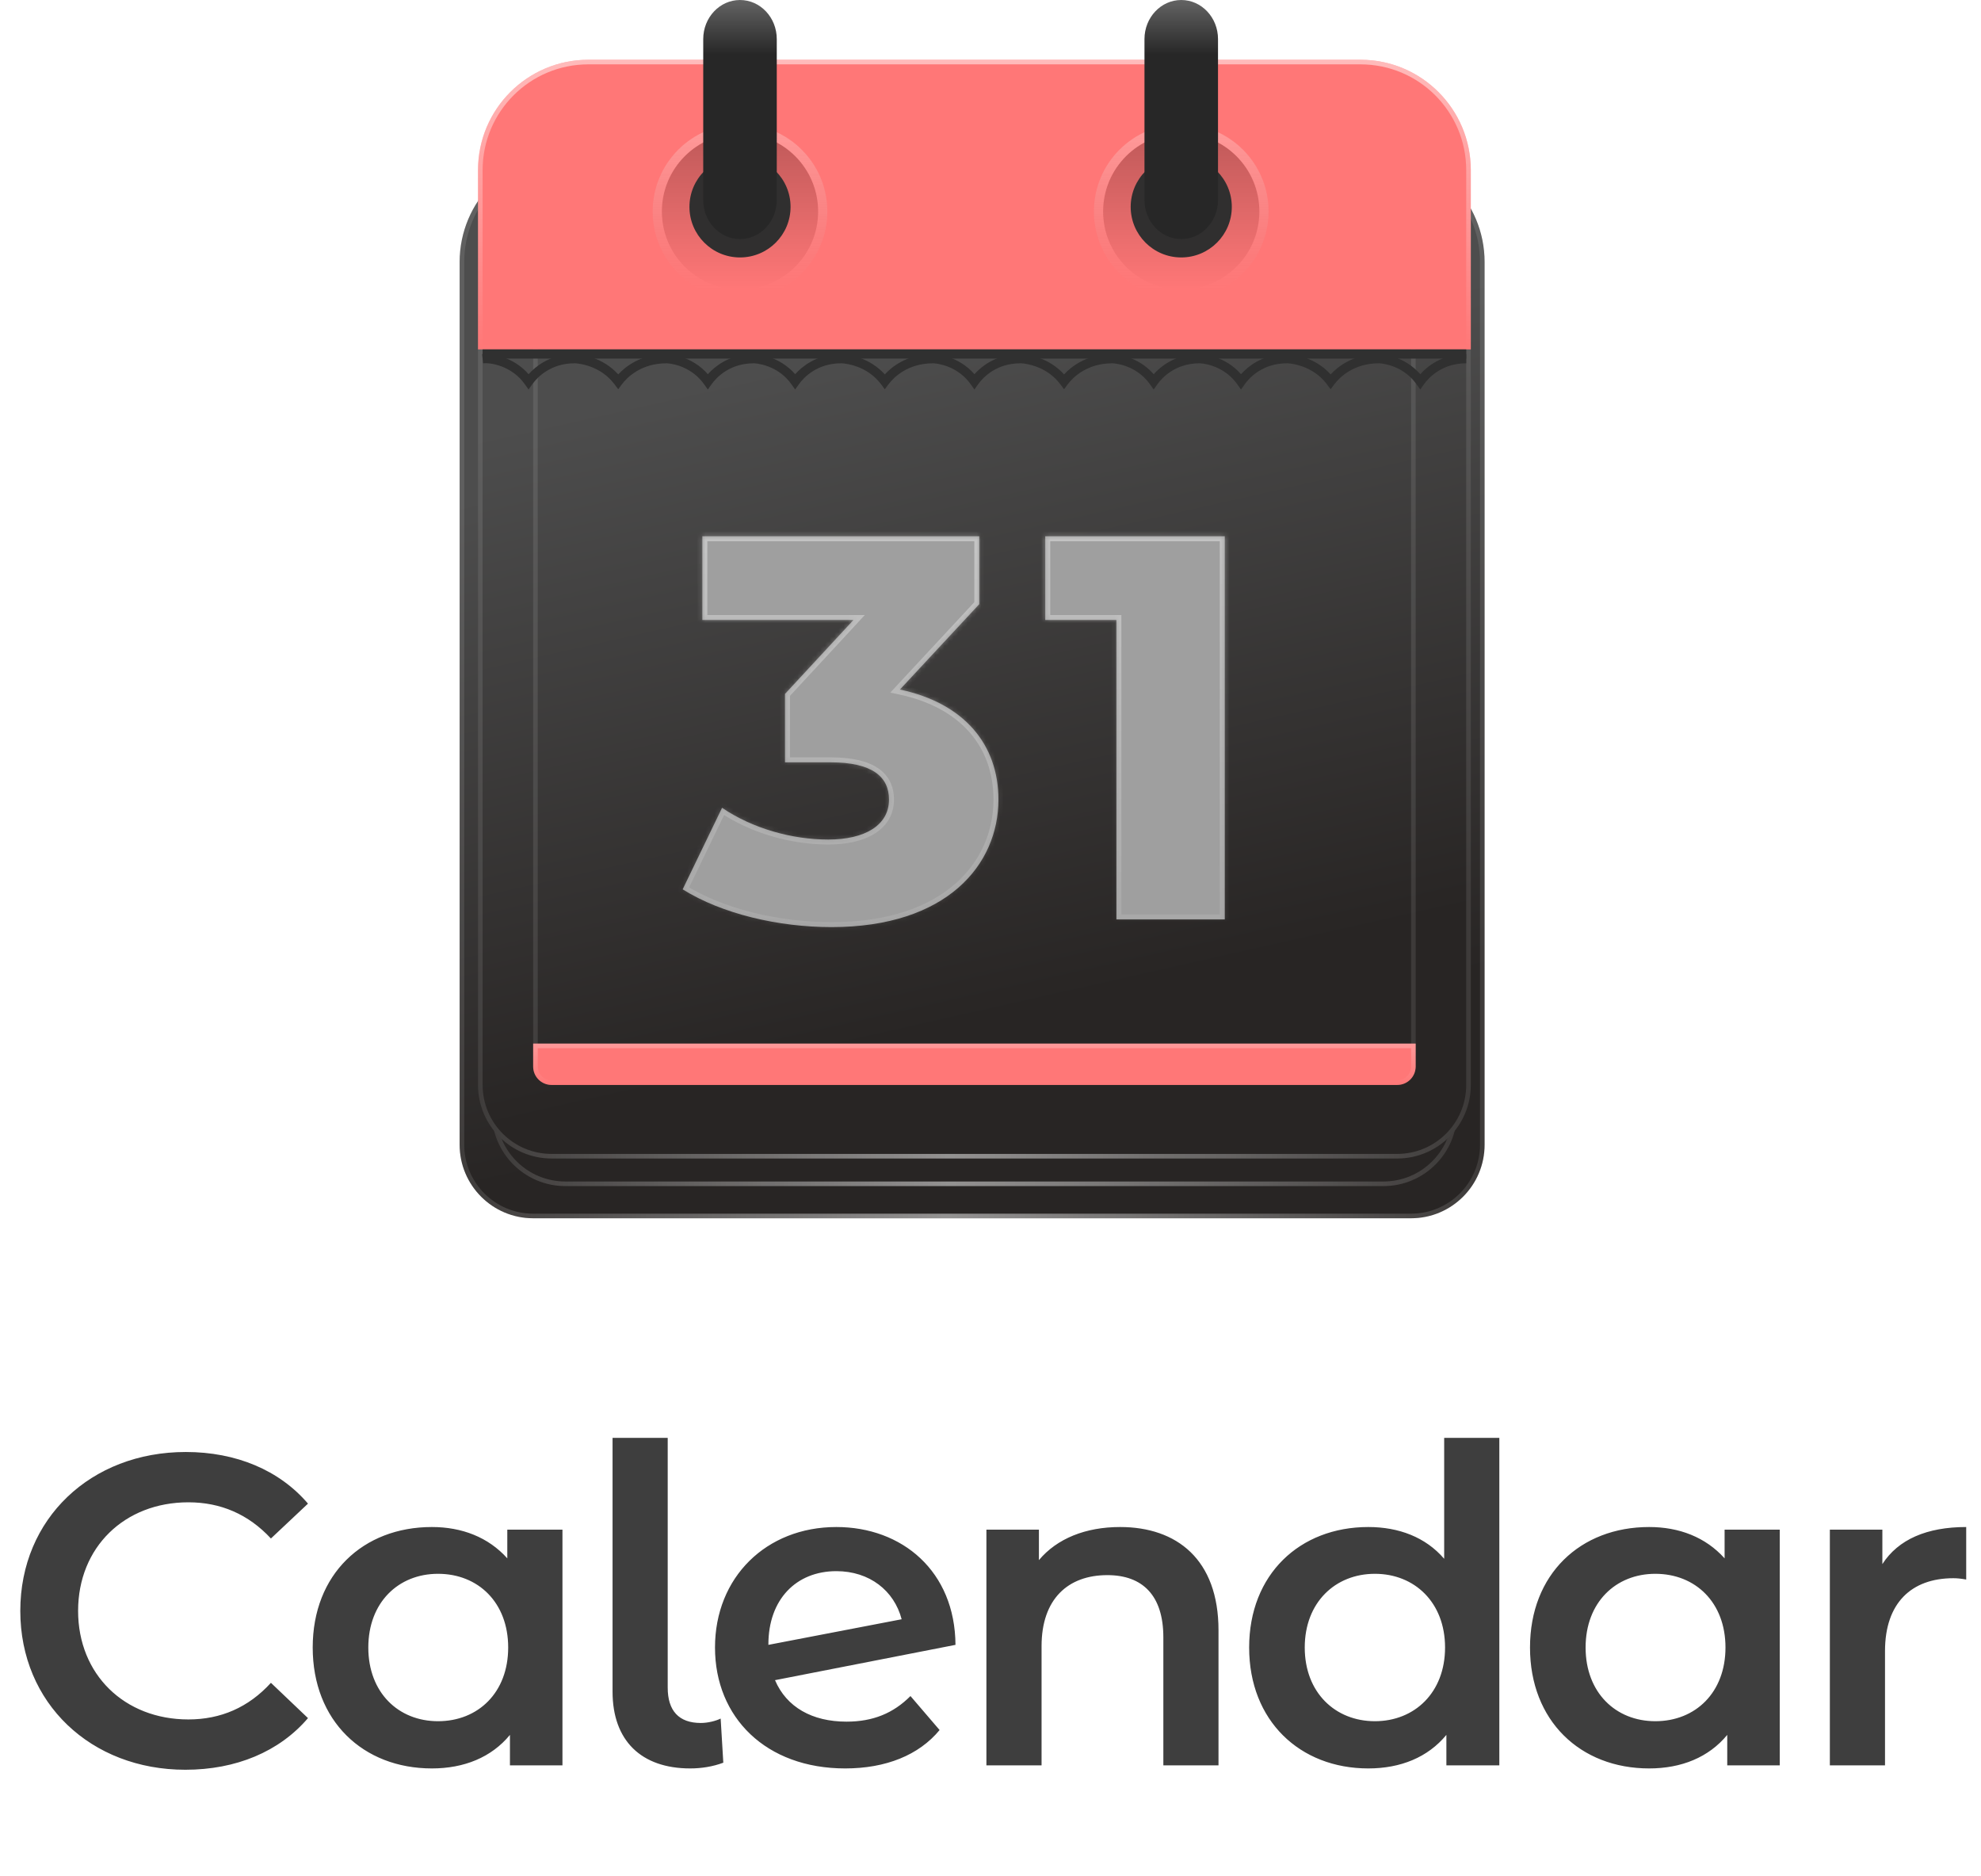 <svg width="431" height="408" viewBox="0 0 431 408" fill="none" xmlns="http://www.w3.org/2000/svg">
<g filter="url(#filter0_d_1113_193)">
<path d="M100 52C100 38.745 110.745 28 124 28H299C312.255 28 323 38.745 323 52V244C323 252.837 315.837 260 307 260H116C107.163 260 100 252.837 100 244V52Z" fill="url(#paint0_linear_1113_193)"/>
<path d="M124 28.5H299C311.979 28.5 322.5 39.021 322.5 52V244C322.5 252.56 315.56 259.5 307 259.5H116C107.44 259.5 100.5 252.56 100.5 244V52C100.5 39.021 111.021 28.5 124 28.5Z" stroke="url(#paint1_linear_1113_193)"/>
</g>
<g filter="url(#filter1_d_1113_193)">
<path d="M107 67C107 40.49 128.49 19 155 19H269C295.51 19 317 40.49 317 67V237C317 245.837 309.837 253 301 253H123C114.163 253 107 245.837 107 237V67Z" fill="url(#paint2_linear_1113_193)"/>
<path d="M155 19.5H269C295.234 19.5 316.5 40.767 316.5 67V237C316.5 245.56 309.56 252.5 301 252.5H123C114.44 252.5 107.5 245.56 107.5 237V67C107.5 40.767 128.766 19.5 155 19.5Z" stroke="url(#paint3_linear_1113_193)"/>
</g>
<g filter="url(#filter2_d_1113_193)">
<path d="M104 61C104 34.49 125.49 13 152 13H272C298.51 13 320 34.49 320 61V231C320 239.837 312.837 247 304 247H120C111.163 247 104 239.837 104 231V61Z" fill="url(#paint4_linear_1113_193)"/>
<path d="M152 13.5H272C298.234 13.5 319.5 34.767 319.5 61V231C319.5 239.56 312.56 246.5 304 246.5H120C111.44 246.5 104.5 239.56 104.5 231V61C104.5 34.767 125.766 13.5 152 13.5Z" stroke="url(#paint5_linear_1113_193)"/>
</g>
<g filter="url(#filter3_d_1113_193)">
<mask id="path-7-inside-1_1113_193" fill="white">
<path d="M195.796 146.989C209.846 149.966 217.229 159.016 217.229 170.923C217.229 185.093 206.036 198.667 180.912 198.667C169.362 198.667 157.097 195.809 148.524 190.451L157.097 172.709C163.765 177.234 172.338 179.615 180.197 179.615C188.175 179.615 193.414 176.519 193.414 170.923C193.414 165.922 189.723 162.826 180.674 162.826H170.79V147.942L185.675 131.867H152.81V113.649H213.061V128.414L195.796 146.989ZM227.414 113.649H266.471V197H242.894V131.867H227.414V113.649Z"/>
</mask>
<path d="M195.796 146.989C209.846 149.966 217.229 159.016 217.229 170.923C217.229 185.093 206.036 198.667 180.912 198.667C169.362 198.667 157.097 195.809 148.524 190.451L157.097 172.709C163.765 177.234 172.338 179.615 180.197 179.615C188.175 179.615 193.414 176.519 193.414 170.923C193.414 165.922 189.723 162.826 180.674 162.826H170.79V147.942L185.675 131.867H152.81V113.649H213.061V128.414L195.796 146.989ZM227.414 113.649H266.471V197H242.894V131.867H227.414V113.649Z" fill="#9F9F9F"/>
<path d="M195.796 146.989L195.004 146.253L193.704 147.651L195.572 148.047L195.796 146.989ZM148.524 190.451L147.55 189.981L147.128 190.854L147.951 191.368L148.524 190.451ZM157.097 172.709L157.704 171.814L156.668 171.111L156.123 172.239L157.097 172.709ZM170.79 162.826H169.709V163.907H170.79V162.826ZM170.79 147.942L169.997 147.207L169.709 147.518V147.942H170.79ZM185.675 131.867L186.468 132.602L188.149 130.786H185.675V131.867ZM152.81 131.867H151.729V132.948H152.81V131.867ZM152.81 113.649V112.567H151.729V113.649H152.81ZM213.061 113.649H214.143V112.567H213.061V113.649ZM213.061 128.414L213.853 129.15L214.143 128.839V128.414H213.061ZM195.572 148.047C202.418 149.497 207.55 152.407 210.967 156.319C214.379 160.224 216.148 165.202 216.148 170.923H218.31C218.31 164.736 216.388 159.236 212.596 154.896C208.809 150.562 203.224 147.458 196.02 145.931L195.572 148.047ZM216.148 170.923C216.148 177.714 213.471 184.345 207.782 189.293C202.087 194.246 193.283 197.586 180.912 197.586V199.748C193.665 199.748 203.019 196.301 209.202 190.925C215.39 185.542 218.31 178.302 218.31 170.923H216.148ZM180.912 197.586C169.506 197.586 157.455 194.758 149.097 189.534L147.951 191.368C156.739 196.861 169.217 199.748 180.912 199.748V197.586ZM149.497 190.921L158.071 173.179L156.123 172.239L147.55 189.981L149.497 190.921ZM156.49 173.604C163.353 178.261 172.142 180.697 180.197 180.697V178.534C172.535 178.534 164.177 176.207 157.704 171.814L156.49 173.604ZM180.197 180.697C184.304 180.697 187.836 179.903 190.38 178.279C192.972 176.623 194.496 174.12 194.496 170.923H192.333C192.333 173.323 191.237 175.165 189.215 176.456C187.144 177.779 184.069 178.534 180.197 178.534V180.697ZM194.496 170.923C194.496 168.115 193.436 165.733 191.046 164.105C188.731 162.528 185.288 161.745 180.674 161.745V163.907C185.108 163.907 188.036 164.672 189.829 165.893C191.548 167.063 192.333 168.729 192.333 170.923H194.496ZM180.674 161.745H170.79V163.907H180.674V161.745ZM171.872 162.826V147.942H169.709V162.826H171.872ZM171.584 148.676L186.468 132.602L184.881 131.132L169.997 147.207L171.584 148.676ZM185.675 130.786H152.81V132.948H185.675V130.786ZM153.892 131.867V113.649H151.729V131.867H153.892ZM152.81 114.73H213.061V112.567H152.81V114.73ZM211.98 113.649V128.414H214.143V113.649H211.98ZM212.269 127.678L195.004 146.253L196.588 147.725L213.853 129.15L212.269 127.678ZM227.414 113.649V112.567H226.333V113.649H227.414ZM266.471 113.649H267.552V112.567H266.471V113.649ZM266.471 197V198.081H267.552V197H266.471ZM242.894 197H241.813V198.081H242.894V197ZM242.894 131.867H243.975V130.786H242.894V131.867ZM227.414 131.867H226.333V132.948H227.414V131.867ZM227.414 114.73H266.471V112.567H227.414V114.73ZM265.389 113.649V197H267.552V113.649H265.389ZM266.471 195.919H242.894V198.081H266.471V195.919ZM243.975 197V131.867H241.813V197H243.975ZM242.894 130.786H227.414V132.948H242.894V130.786ZM228.496 131.867V113.649H226.333V131.867H228.496Z" fill="url(#paint6_linear_1113_193)" fill-opacity="0.5" mask="url(#path-7-inside-1_1113_193)"/>
</g>
<path d="M116.5 68.5H307.5V232C307.5 233.933 305.933 235.5 304 235.5H120C118.067 235.5 116.5 233.933 116.5 232V68.5Z" stroke="white" stroke-opacity="0.1"/>
<path d="M116 227H308V232C308 234.209 306.209 236 304 236H120C117.791 236 116 234.209 116 232V227Z" fill="#FF7777"/>
<path d="M116.5 227.5H307.5V232C307.5 233.933 305.933 235.5 304 235.5H120C118.067 235.5 116.5 233.933 116.5 232V227.5Z" stroke="url(#paint7_linear_1113_193)" stroke-opacity="0.25"/>
<path d="M104 37C104 23.745 114.745 13 128 13H296C309.255 13 320 23.745 320 37V76H104V37Z" fill="#FF7777"/>
<path d="M128 13.5H296C308.979 13.5 319.5 24.021 319.5 37V75.5H104.5V37C104.5 24.021 115.021 13.5 128 13.5Z" stroke="url(#paint8_linear_1113_193)" stroke-opacity="0.5"/>
<circle cx="17" cy="17" r="17" transform="matrix(1 0 0 -1 240 63)" fill="url(#paint9_linear_1113_193)" fill-opacity="0.25"/>
<circle cx="17" cy="17" r="18" transform="matrix(1 0 0 -1 240 63)" stroke="url(#paint10_linear_1113_193)" stroke-opacity="0.25" stroke-width="2"/>
<circle cx="17" cy="17" r="17" transform="matrix(1 0 0 -1 144 63)" fill="url(#paint11_linear_1113_193)" fill-opacity="0.25"/>
<circle cx="17" cy="17" r="18" transform="matrix(1 0 0 -1 144 63)" stroke="url(#paint12_linear_1113_193)" stroke-opacity="0.25" stroke-width="2"/>
<circle cx="161" cy="45" r="11" fill="#302F2F"/>
<circle cx="257" cy="45" r="11" fill="#302F2F"/>
<path fill-rule="evenodd" clip-rule="evenodd" d="M161 0C165.418 0 169 3.806 169 8.5V43.5C169 48.194 165.418 52 161 52C156.582 52 153 48.194 153 43.5V8.5C153 3.806 156.582 0 161 0Z" fill="url(#paint13_linear_1113_193)"/>
<path fill-rule="evenodd" clip-rule="evenodd" d="M257 0C261.418 0 265 3.806 265 8.5V43.5C265 48.194 261.418 52 257 52C252.582 52 249 48.194 249 43.5V8.5C249 3.806 252.582 0 257 0Z" fill="url(#paint14_linear_1113_193)"/>
<path fill-rule="evenodd" clip-rule="evenodd" d="M128.395 79.726C127.088 79.253 125.878 79.058 125 79.011V79.025C119.793 79.025 116.884 82.073 115.815 83.579L115 84.728L114.184 83.579C111.309 79.526 106.675 78.862 105.1 79.02L104.899 77.03C106.826 76.836 111.609 77.513 115.006 81.395C116.563 79.656 119.456 77.389 123.907 77.065L123.904 77.03C125.027 76.922 126.977 77.086 129.075 77.845C130.888 78.501 132.855 79.618 134.506 81.436C136.13 79.686 139.182 77.377 143.903 77.062L143.899 77.03C145.826 76.836 150.609 77.513 154.006 81.395C155.563 79.656 158.454 77.391 162.903 77.065L162.899 77.03C164.826 76.836 169.609 77.513 173.006 81.395C174.563 79.656 177.456 77.389 181.907 77.065L181.904 77.03C183.027 76.922 184.977 77.086 187.075 77.845C188.888 78.501 190.855 79.618 192.506 81.436C194.13 79.686 197.182 77.377 201.903 77.062L201.899 77.03C203.826 76.836 208.609 77.513 212.006 81.395C213.563 79.656 216.456 77.389 220.907 77.065L220.904 77.03C222.027 76.922 223.977 77.086 226.075 77.845C227.888 78.501 229.855 79.618 231.506 81.436C233.13 79.686 236.182 77.377 240.903 77.062L240.899 77.03C242.826 76.836 247.609 77.513 251.006 81.395C252.563 79.656 255.454 77.391 259.903 77.065L259.899 77.03C261.826 76.836 266.609 77.513 270.006 81.395C271.563 79.656 274.456 77.389 278.907 77.065L278.904 77.03C280.027 76.922 281.977 77.086 284.075 77.845C285.888 78.501 287.855 79.618 289.506 81.436C291.13 79.686 294.182 77.377 298.903 77.062L298.899 77.03C300.826 76.836 305.609 77.513 309.006 81.395C310.687 79.517 313.924 77.025 319 77.025V79.025C313.793 79.025 310.884 82.073 309.815 83.579L309 84.728L308.184 83.579C305.74 80.134 302.026 79.138 300 79.013V79.025C294.489 79.025 291.419 82.097 290.302 83.597L289.5 84.674L288.698 83.597C287.192 81.576 285.226 80.388 283.395 79.726C282.088 79.253 280.878 79.058 280 79.011V79.025C274.793 79.025 271.884 82.073 270.815 83.579L270 84.728L269.184 83.579C266.74 80.134 263.026 79.138 261 79.013V79.025C255.793 79.025 252.884 82.073 251.815 83.579L251 84.728L250.184 83.579C247.74 80.134 244.026 79.138 242 79.013V79.025C236.489 79.025 233.419 82.097 232.302 83.597L231.5 84.674L230.698 83.597C229.192 81.576 227.226 80.388 225.395 79.726C224.088 79.253 222.878 79.058 222 79.011V79.025C216.793 79.025 213.884 82.073 212.815 83.579L212 84.728L211.184 83.579C208.74 80.134 205.026 79.138 203 79.013V79.025C197.489 79.025 194.419 82.097 193.302 83.597L192.5 84.674L191.698 83.597C190.192 81.576 188.226 80.388 186.395 79.726C185.088 79.253 183.878 79.058 183 79.011V79.025C177.793 79.025 174.884 82.073 173.815 83.579L173 84.728L172.184 83.579C169.74 80.134 166.026 79.138 164 79.013V79.025C158.793 79.025 155.884 82.073 154.815 83.579L154 84.728L153.184 83.579C150.74 80.134 147.026 79.138 145 79.013V79.025C139.489 79.025 136.419 82.097 135.302 83.597L134.5 84.674L133.698 83.597C132.192 81.576 130.226 80.388 128.395 79.726Z" fill="#303030"/>
<path d="M105 77H319" stroke="#303030" stroke-width="2"/>
<path d="M40.32 384.96C19.776 384.96 4.416 370.464 4.416 350.4C4.416 330.336 19.776 315.84 40.416 315.84C51.36 315.84 60.768 319.776 67.008 327.072L58.944 334.656C54.048 329.376 48 326.784 40.992 326.784C27.072 326.784 16.992 336.576 16.992 350.4C16.992 364.224 27.072 374.016 40.992 374.016C48 374.016 54.048 371.424 58.944 366.048L67.008 373.728C60.768 381.024 51.36 384.96 40.32 384.96ZM110.372 332.736H122.372V384H110.947V377.376C106.915 382.272 100.963 384.672 93.956 384.672C78.98 384.672 68.035 374.304 68.035 358.368C68.035 342.432 78.98 332.16 93.956 332.16C100.483 332.16 106.243 334.368 110.372 338.976V332.736ZM95.299 374.4C104.035 374.4 110.564 368.16 110.564 358.368C110.564 348.576 104.035 342.336 95.299 342.336C86.659 342.336 80.132 348.576 80.132 358.368C80.132 368.16 86.659 374.4 95.299 374.4ZM150.168 384.672C139.512 384.672 133.272 378.624 133.272 367.968V312.768H145.272V367.104C145.272 372.096 147.672 374.784 152.472 374.784C154.104 374.784 155.832 374.304 156.792 373.824L157.368 383.424C155.064 384.288 152.568 384.672 150.168 384.672ZM184.169 374.496C189.929 374.496 194.345 372.672 198.089 368.928L204.425 376.32C199.913 381.792 192.713 384.672 183.881 384.672C166.697 384.672 155.561 373.632 155.561 358.368C155.561 343.104 166.697 332.16 181.961 332.16C196.265 332.16 207.785 341.76 207.881 357.792L168.617 365.472C171.113 371.328 176.681 374.496 184.169 374.496ZM181.961 341.76C173.225 341.76 167.177 347.904 167.177 357.696V357.792L196.169 352.224C194.537 345.984 189.161 341.76 181.961 341.76ZM243.698 332.16C255.986 332.16 265.106 339.168 265.106 354.624V384H253.106V356.16C253.106 347.04 248.594 342.624 240.914 342.624C232.37 342.624 226.61 347.808 226.61 358.08V384H214.61V332.736H226.034V339.36C229.97 334.656 236.21 332.16 243.698 332.16ZM314.205 312.768H326.205V384H314.685V377.376C310.653 382.272 304.701 384.672 297.693 384.672C282.813 384.672 271.773 374.304 271.773 358.368C271.773 342.432 282.813 332.16 297.693 332.16C304.317 332.16 310.173 334.368 314.205 339.072V312.768ZM299.133 374.4C307.773 374.4 314.397 368.16 314.397 358.368C314.397 348.576 307.773 342.336 299.133 342.336C290.493 342.336 283.869 348.576 283.869 358.368C283.869 368.16 290.493 374.4 299.133 374.4ZM375.215 332.736H387.215V384H375.791V377.376C371.759 382.272 365.807 384.672 358.799 384.672C343.823 384.672 332.879 374.304 332.879 358.368C332.879 342.432 343.823 332.16 358.799 332.16C365.327 332.16 371.087 334.368 375.215 338.976V332.736ZM360.143 374.4C368.879 374.4 375.407 368.16 375.407 358.368C375.407 348.576 368.879 342.336 360.143 342.336C351.503 342.336 344.975 348.576 344.975 358.368C344.975 368.16 351.503 374.4 360.143 374.4ZM409.54 340.224C412.996 334.848 419.236 332.16 427.78 332.16V343.584C426.724 343.392 425.86 343.296 424.996 343.296C415.876 343.296 410.116 348.672 410.116 359.136V384H398.116V332.736H409.54V340.224Z" fill="#3E3E3E"/>
<defs>
<filter id="filter0_d_1113_193" x="90" y="23" width="243" height="252" filterUnits="userSpaceOnUse" color-interpolation-filters="sRGB">
<feFlood flood-opacity="0" result="BackgroundImageFix"/>
<feColorMatrix in="SourceAlpha" type="matrix" values="0 0 0 0 0 0 0 0 0 0 0 0 0 0 0 0 0 0 127 0" result="hardAlpha"/>
<feOffset dy="5"/>
<feGaussianBlur stdDeviation="5"/>
<feComposite in2="hardAlpha" operator="out"/>
<feColorMatrix type="matrix" values="0 0 0 0 0 0 0 0 0 0 0 0 0 0 0 0 0 0 0.25 0"/>
<feBlend mode="normal" in2="BackgroundImageFix" result="effect1_dropShadow_1113_193"/>
<feBlend mode="normal" in="SourceGraphic" in2="effect1_dropShadow_1113_193" result="shape"/>
</filter>
<filter id="filter1_d_1113_193" x="97" y="14" width="230" height="254" filterUnits="userSpaceOnUse" color-interpolation-filters="sRGB">
<feFlood flood-opacity="0" result="BackgroundImageFix"/>
<feColorMatrix in="SourceAlpha" type="matrix" values="0 0 0 0 0 0 0 0 0 0 0 0 0 0 0 0 0 0 127 0" result="hardAlpha"/>
<feOffset dy="5"/>
<feGaussianBlur stdDeviation="5"/>
<feComposite in2="hardAlpha" operator="out"/>
<feColorMatrix type="matrix" values="0 0 0 0 0 0 0 0 0 0 0 0 0 0 0 0 0 0 0.25 0"/>
<feBlend mode="normal" in2="BackgroundImageFix" result="effect1_dropShadow_1113_193"/>
<feBlend mode="normal" in="SourceGraphic" in2="effect1_dropShadow_1113_193" result="shape"/>
</filter>
<filter id="filter2_d_1113_193" x="94" y="8" width="236" height="254" filterUnits="userSpaceOnUse" color-interpolation-filters="sRGB">
<feFlood flood-opacity="0" result="BackgroundImageFix"/>
<feColorMatrix in="SourceAlpha" type="matrix" values="0 0 0 0 0 0 0 0 0 0 0 0 0 0 0 0 0 0 127 0" result="hardAlpha"/>
<feOffset dy="5"/>
<feGaussianBlur stdDeviation="5"/>
<feComposite in2="hardAlpha" operator="out"/>
<feColorMatrix type="matrix" values="0 0 0 0 0 0 0 0 0 0 0 0 0 0 0 0 0 0 0.25 0"/>
<feBlend mode="normal" in2="BackgroundImageFix" result="effect1_dropShadow_1113_193"/>
<feBlend mode="normal" in="SourceGraphic" in2="effect1_dropShadow_1113_193" result="shape"/>
</filter>
<filter id="filter3_d_1113_193" x="128.523" y="96.649" width="157.947" height="125.018" filterUnits="userSpaceOnUse" color-interpolation-filters="sRGB">
<feFlood flood-opacity="0" result="BackgroundImageFix"/>
<feColorMatrix in="SourceAlpha" type="matrix" values="0 0 0 0 0 0 0 0 0 0 0 0 0 0 0 0 0 0 127 0" result="hardAlpha"/>
<feOffset dy="3"/>
<feGaussianBlur stdDeviation="10"/>
<feComposite in2="hardAlpha" operator="out"/>
<feColorMatrix type="matrix" values="0 0 0 0 0 0 0 0 0 0 0 0 0 0 0 0 0 0 0.25 0"/>
<feBlend mode="normal" in2="BackgroundImageFix" result="effect1_dropShadow_1113_193"/>
<feBlend mode="normal" in="SourceGraphic" in2="effect1_dropShadow_1113_193" result="shape"/>
</filter>
<linearGradient id="paint0_linear_1113_193" x1="201.176" y1="82.034" x2="232.327" y2="225.726" gradientUnits="userSpaceOnUse">
<stop stop-color="#4D4D4D"/>
<stop offset="1" stop-color="#282524"/>
</linearGradient>
<linearGradient id="paint1_linear_1113_193" x1="100" y1="140.807" x2="323" y2="140.807" gradientUnits="userSpaceOnUse">
<stop stop-color="white" stop-opacity="0.1"/>
<stop offset="0.475" stop-color="white" stop-opacity="0.5"/>
<stop offset="1" stop-color="white" stop-opacity="0.1"/>
</linearGradient>
<linearGradient id="paint2_linear_1113_193" x1="202.278" y1="73.5" x2="235.709" y2="217.479" gradientUnits="userSpaceOnUse">
<stop stop-color="#4D4D4D"/>
<stop offset="1" stop-color="#282524"/>
</linearGradient>
<linearGradient id="paint3_linear_1113_193" x1="107" y1="132.78" x2="317" y2="132.78" gradientUnits="userSpaceOnUse">
<stop stop-color="white" stop-opacity="0.1"/>
<stop offset="0.475" stop-color="white" stop-opacity="0.5"/>
<stop offset="1" stop-color="white" stop-opacity="0.1"/>
</linearGradient>
<linearGradient id="paint4_linear_1113_193" x1="202" y1="67.5" x2="234.594" y2="211.884" gradientUnits="userSpaceOnUse">
<stop stop-color="#4D4D4D"/>
<stop offset="1" stop-color="#282524"/>
</linearGradient>
<linearGradient id="paint5_linear_1113_193" x1="104" y1="126.78" x2="320" y2="126.78" gradientUnits="userSpaceOnUse">
<stop stop-color="white" stop-opacity="0.1"/>
<stop offset="0.475" stop-color="white" stop-opacity="0.5"/>
<stop offset="1" stop-color="white" stop-opacity="0.1"/>
</linearGradient>
<linearGradient id="paint6_linear_1113_193" x1="212" y1="82" x2="212" y2="227" gradientUnits="userSpaceOnUse">
<stop stop-color="white"/>
<stop offset="1" stop-color="white" stop-opacity="0"/>
</linearGradient>
<linearGradient id="paint7_linear_1113_193" x1="212" y1="227" x2="212" y2="236" gradientUnits="userSpaceOnUse">
<stop stop-color="white"/>
<stop offset="1" stop-color="white" stop-opacity="0"/>
</linearGradient>
<linearGradient id="paint8_linear_1113_193" x1="212" y1="76" x2="212" y2="13" gradientUnits="userSpaceOnUse">
<stop stop-color="white" stop-opacity="0"/>
<stop offset="1" stop-color="white"/>
</linearGradient>
<linearGradient id="paint9_linear_1113_193" x1="17" y1="0" x2="17" y2="34" gradientUnits="userSpaceOnUse">
<stop stop-opacity="0"/>
<stop offset="1"/>
</linearGradient>
<linearGradient id="paint10_linear_1113_193" x1="17" y1="34" x2="17" y2="0" gradientUnits="userSpaceOnUse">
<stop stop-color="white"/>
<stop offset="1" stop-color="#BABABA" stop-opacity="0"/>
</linearGradient>
<linearGradient id="paint11_linear_1113_193" x1="17" y1="0" x2="17" y2="34" gradientUnits="userSpaceOnUse">
<stop stop-opacity="0"/>
<stop offset="1"/>
</linearGradient>
<linearGradient id="paint12_linear_1113_193" x1="17" y1="34" x2="17" y2="0" gradientUnits="userSpaceOnUse">
<stop stop-color="white"/>
<stop offset="1" stop-color="#BABABA" stop-opacity="0"/>
</linearGradient>
<linearGradient id="paint13_linear_1113_193" x1="161" y1="-0.5" x2="161" y2="52" gradientUnits="userSpaceOnUse">
<stop stop-color="#666666"/>
<stop offset="0.235" stop-color="#272727"/>
<stop offset="1" stop-color="#272727"/>
<stop offset="1" stop-color="#666666"/>
</linearGradient>
<linearGradient id="paint14_linear_1113_193" x1="257" y1="-0.5" x2="257" y2="52" gradientUnits="userSpaceOnUse">
<stop stop-color="#666666"/>
<stop offset="0.235" stop-color="#272727"/>
<stop offset="1" stop-color="#272727"/>
<stop offset="1" stop-color="#666666"/>
</linearGradient>
</defs>
</svg>
